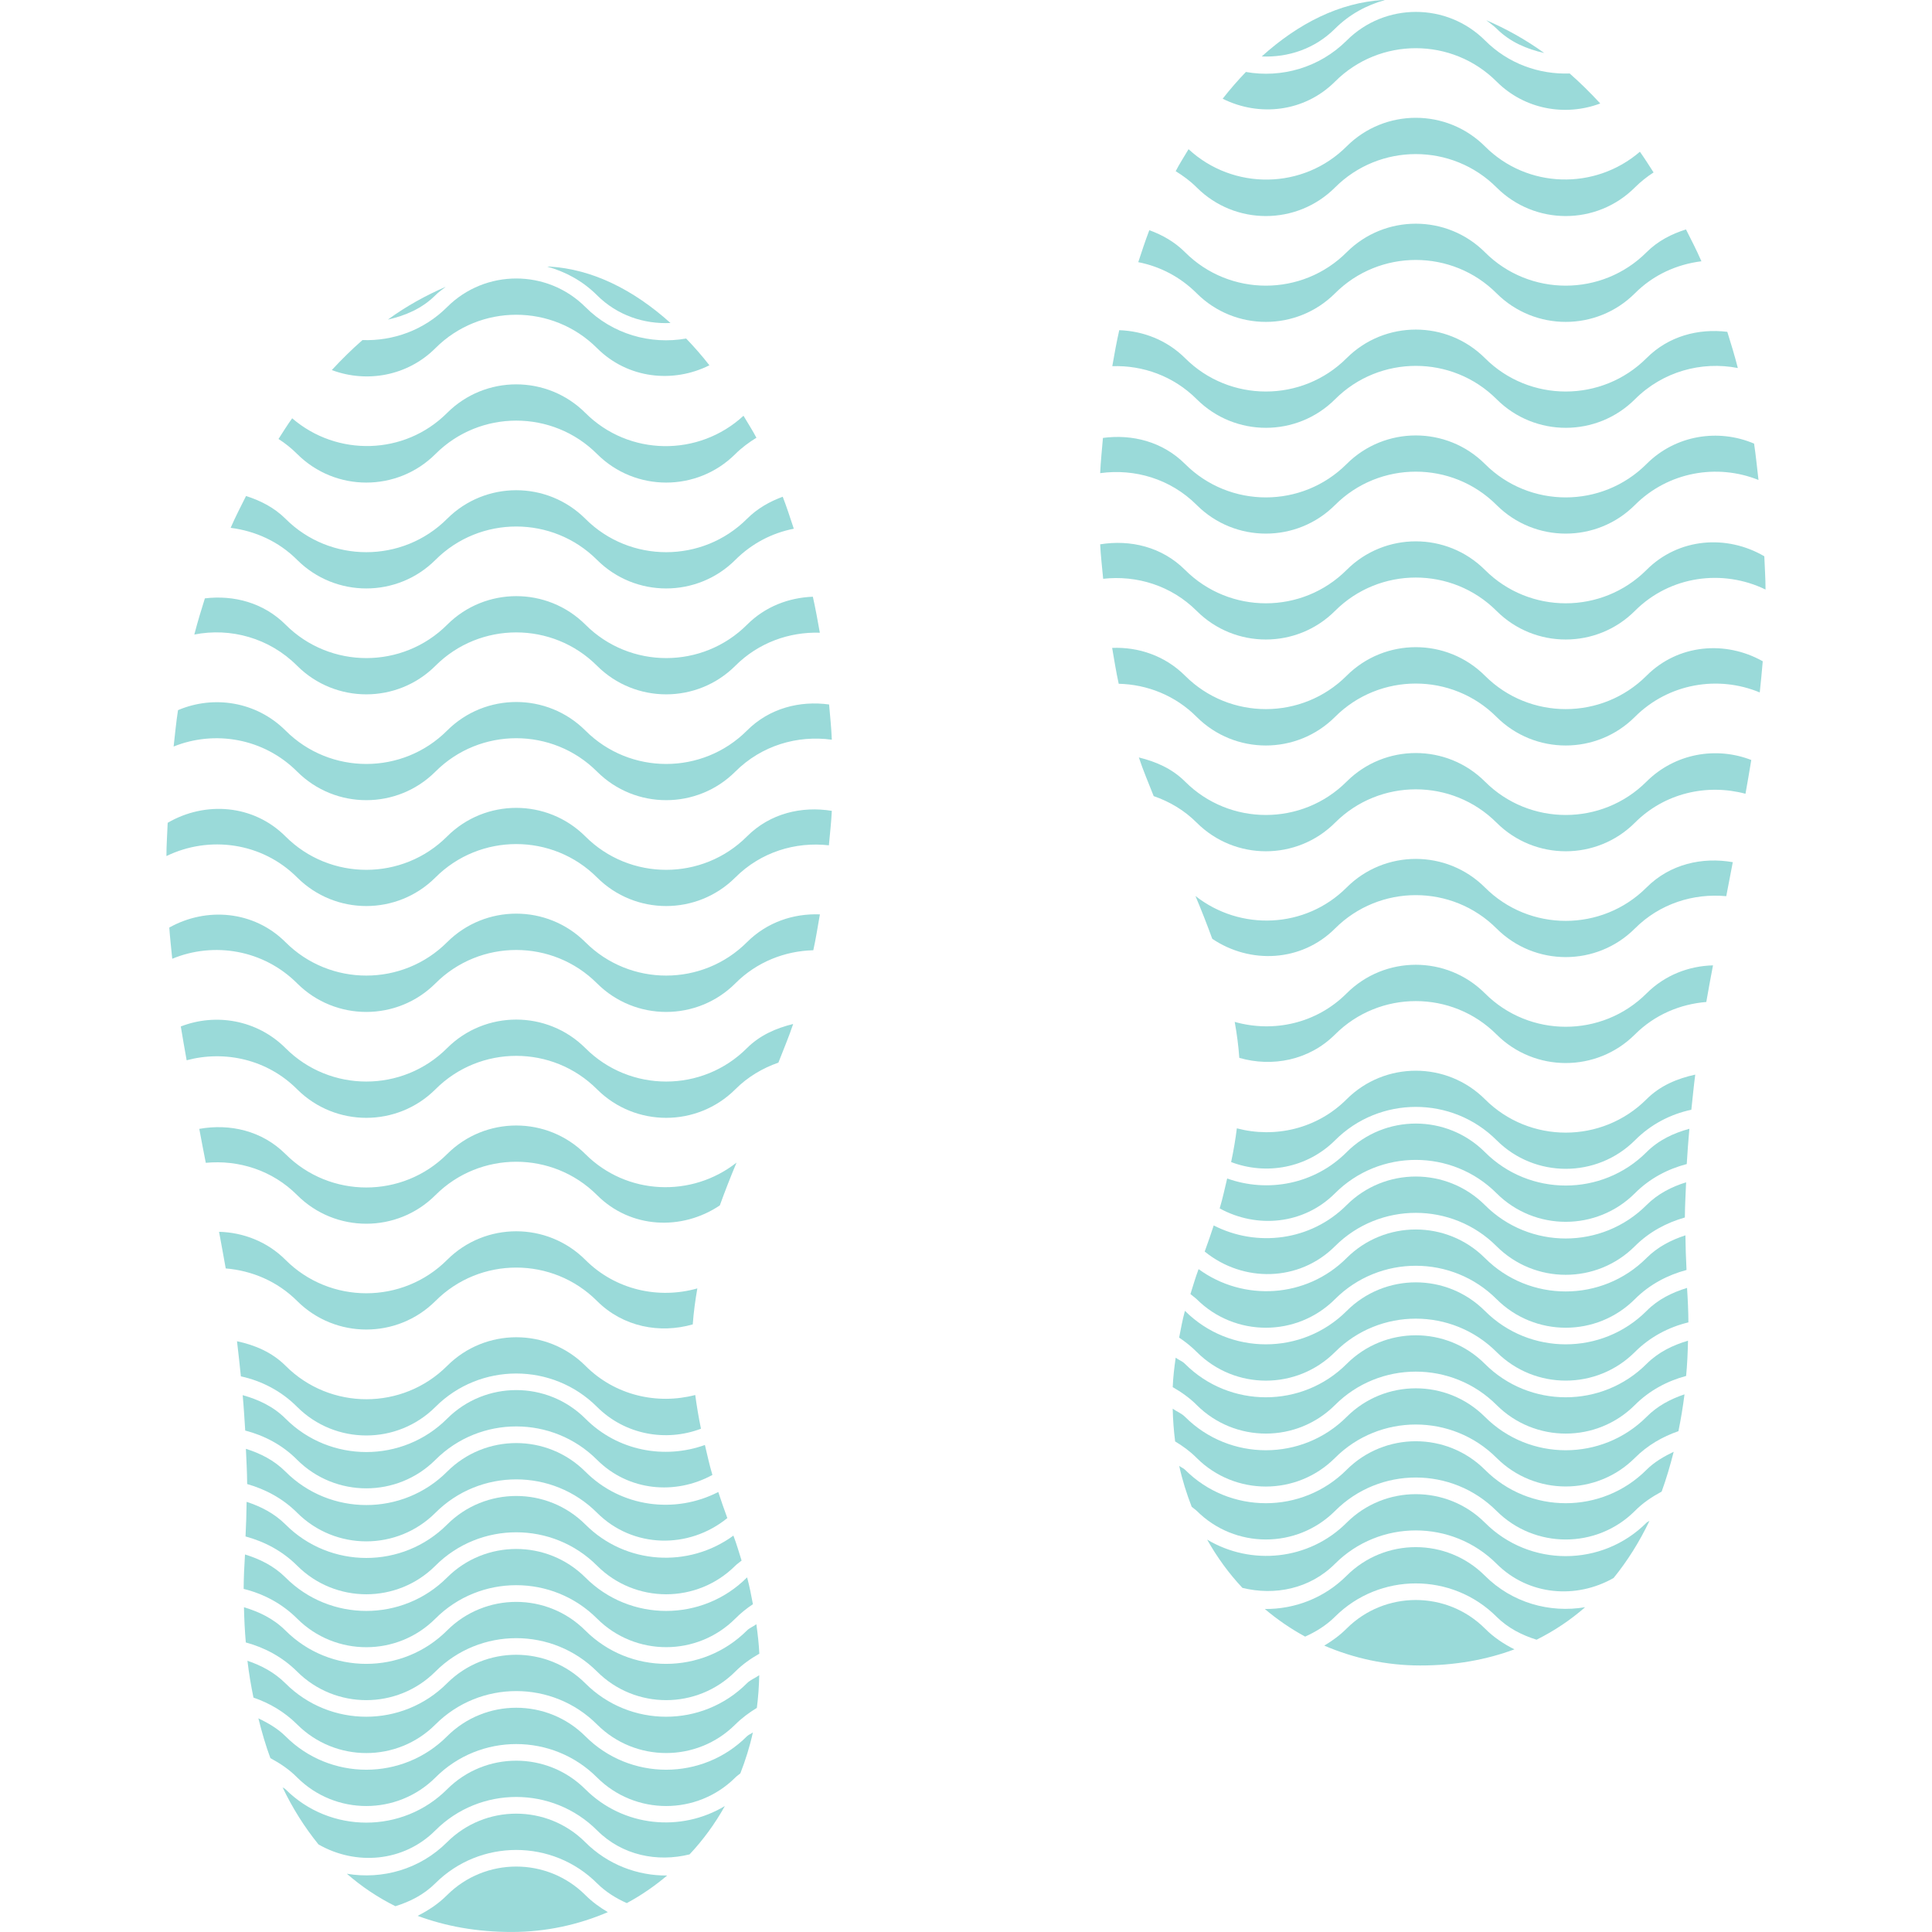 <?xml version="1.0" encoding="iso-8859-1"?>
<!-- Generator: Adobe Illustrator 16.0.0, SVG Export Plug-In . SVG Version: 6.00 Build 0)  -->
<!DOCTYPE svg PUBLIC "-//W3C//DTD SVG 1.1//EN" "http://www.w3.org/Graphics/SVG/1.1/DTD/svg11.dtd">
<svg version="1.1"  id="Capa_1" xmlns="http://www.w3.org/2000/svg" xmlns:xlink="http://www.w3.org/1999/xlink" x="0px" y="0px"
	 width="60.725px" height="60.725px" viewBox="0 0 67.725 67.725" style="enable-background:new 0 0 67.725 67.725;"
	 xml:space="preserve">
<g>
	<g>
		<path style="fill:#9ADAD9;" d="M52.053,34.82c-1.337-1.334-3.509-1.334-4.846,0c-1.061,1.063-2.572,1.385-3.925,1.002
			c0.075,0.415,0.132,0.842,0.161,1.261c1.154,0.331,2.441,0.09,3.354-0.818c1.561-1.563,4.105-1.563,5.666,0
			c1.337,1.332,3.509,1.332,4.845,0c0.698-0.698,1.593-1.067,2.505-1.141c0.078-0.428,0.15-0.858,0.235-1.284
			c-0.847,0.022-1.686,0.341-2.329,0.983C56.158,36.383,53.612,36.383,52.053,34.82z"/>
		<path style="fill:#9ADAD9;" d="M57.719,23.686c-1.561,1.562-4.106,1.562-5.666,0c-1.337-1.333-3.509-1.333-4.846,0c-1.56,1.562-4.105,1.562-5.666,0
			c-0.702-0.7-1.633-1.012-2.555-0.974c0.073,0.418,0.137,0.836,0.23,1.257c0.992,0.023,1.982,0.406,2.735,1.164
			c1.337,1.333,3.508,1.333,4.845,0c1.561-1.562,4.105-1.562,5.666,0c1.337,1.333,3.509,1.333,4.845,0
			c1.182-1.183,2.925-1.467,4.38-0.86c0.037-0.366,0.078-0.733,0.105-1.093C60.488,22.446,58.827,22.578,57.719,23.686z"/>
		<path style="fill:#9ADAD9;" d="M46.797,47.396c1.561-1.562,4.105-1.562,5.666,0c1.337,1.334,3.509,1.334,4.845,0c0.534-0.534,1.191-0.876,1.878-1.041
			c-0.003-0.401-0.021-0.805-0.048-1.208c-0.516,0.159-1.013,0.396-1.419,0.807c-1.561,1.561-4.106,1.561-5.666,0
			c-1.337-1.336-3.509-1.336-4.846,0c-1.56,1.561-4.105,1.561-5.666,0c-0.002,0-0.002,0-0.004-0.004
			c-0.087,0.319-0.142,0.629-0.203,0.939c0.219,0.146,0.427,0.312,0.618,0.504C43.289,48.732,45.46,48.732,46.797,47.396z"/>
		<path style="fill:#9ADAD9;" d="M57.719,27.397c-1.561,1.562-4.106,1.562-5.666,0c-1.337-1.333-3.509-1.333-4.846,0c-1.56,1.562-4.105,1.562-5.666,0
			c-0.461-0.459-1.026-0.7-1.619-0.845c0.15,0.455,0.342,0.901,0.52,1.355c0.553,0.191,1.072,0.493,1.511,0.934
			c1.337,1.333,3.508,1.333,4.845,0c1.561-1.562,4.105-1.562,5.666,0c1.337,1.333,3.509,1.333,4.845,0
			c1.045-1.049,2.537-1.375,3.878-1.016c0.068-0.393,0.14-0.783,0.203-1.184C60.159,26.162,58.713,26.409,57.719,27.397z"/>
		<path style="fill:#9ADAD9;" d="M57.719,31.109c-1.561,1.562-4.106,1.562-5.666,0c-1.337-1.334-3.509-1.334-4.846,0c-1.445,1.447-3.729,1.536-5.301,0.299
			c0.219,0.52,0.413,1.019,0.589,1.501c1.327,0.895,3.125,0.815,4.302-0.359c1.561-1.562,4.105-1.562,5.666,0
			c1.337,1.334,3.509,1.334,4.845,0c0.874-0.876,2.058-1.242,3.205-1.135c0.075-0.393,0.153-0.794,0.229-1.192
			C59.676,30.035,58.54,30.287,57.719,31.109z"/>
		<path style="fill:#9ADAD9;" d="M46.797,52.967c1.561-1.565,4.105-1.565,5.666,0c1.337,1.332,3.509,1.332,4.845,0c0.283-0.288,0.607-0.5,0.94-0.68
			c0.164-0.449,0.301-0.92,0.422-1.396c-0.34,0.164-0.671,0.352-0.951,0.63c-1.561,1.564-4.106,1.564-5.666,0
			c-1.337-1.332-3.509-1.332-4.846,0c-1.56,1.564-4.105,1.564-5.666,0c-0.059-0.06-0.142-0.082-0.205-0.137
			c0.109,0.499,0.26,0.976,0.438,1.435c0.059,0.053,0.123,0.091,0.178,0.144C43.289,54.299,45.46,54.299,46.797,52.967z"/>
		<path style="fill:#9ADAD9;" d="M43.674,2.523c-0.28,0.292-0.552,0.602-0.814,0.938c1.282,0.641,2.868,0.468,3.938-0.6c1.561-1.562,4.105-1.562,5.666,0
			c0.981,0.979,2.411,1.226,3.632,0.766c-0.347-0.376-0.705-0.729-1.072-1.051c-1.072,0.038-2.153-0.343-2.968-1.159
			c-1.337-1.333-3.508-1.333-4.845,0C46.249,2.378,44.917,2.743,43.674,2.523z"/>
		<path style="fill:#9ADAD9;" d="M46.797,45.542c1.561-1.562,4.105-1.562,5.666,0c1.337,1.334,3.509,1.334,4.845,0c0.519-0.519,1.15-0.847,1.812-1.024
			c-0.022-0.411-0.034-0.814-0.039-1.214c-0.497,0.162-0.969,0.401-1.363,0.794c-1.561,1.564-4.106,1.564-5.667,0
			c-1.336-1.332-3.508-1.332-4.845,0c-1.412,1.414-3.624,1.535-5.189,0.391c-0.005,0.006-0.005,0.011-0.009,0.02
			c-0.109,0.293-0.188,0.57-0.278,0.854c0.073,0.064,0.15,0.114,0.221,0.181C43.289,46.876,45.46,46.876,46.797,45.542z"/>
		<path style="fill:#9ADAD9;" d="M59.105,41.445c-0.504,0.157-0.987,0.398-1.387,0.798c-1.561,1.562-4.106,1.562-5.666,0c-1.337-1.334-3.509-1.334-4.846,0
			c-1.259,1.262-3.156,1.485-4.66,0.714c-0.098,0.297-0.2,0.603-0.316,0.915c1.346,1.097,3.312,1.067,4.566-0.185
			c1.561-1.562,4.105-1.562,5.666,0c1.337,1.334,3.509,1.334,4.845,0c0.505-0.505,1.113-0.826,1.755-1.009
			C59.064,42.259,59.09,41.854,59.105,41.445z"/>
		<path style="fill:#9ADAD9;" d="M57.719,38.532c-1.561,1.562-4.106,1.562-5.666,0c-1.337-1.332-3.509-1.332-4.846,0c-1.04,1.042-2.518,1.373-3.85,1.021
			c-0.048,0.384-0.114,0.78-0.201,1.182c1.223,0.466,2.657,0.219,3.643-0.762c1.561-1.562,4.106-1.562,5.667,0
			c1.336,1.332,3.508,1.332,4.845,0c0.559-0.563,1.252-0.917,1.978-1.072c0.046-0.41,0.082-0.825,0.137-1.231
			C58.8,37.807,58.2,38.051,57.719,38.532z"/>
		<path style="fill:#9ADAD9;" d="M57.719,40.387c-1.561,1.562-4.106,1.562-5.666,0c-1.337-1.335-3.509-1.335-4.846,0c-1.126,1.131-2.773,1.433-4.189,0.924
			c-0.085,0.347-0.153,0.684-0.263,1.049c1.3,0.712,2.942,0.57,4.042-0.529c1.561-1.562,4.105-1.562,5.666,0
			c1.337,1.332,3.509,1.332,4.845,0c0.521-0.524,1.157-0.853,1.82-1.026c0.027-0.415,0.053-0.828,0.092-1.236
			C58.672,39.718,58.147,39.96,57.719,40.387z"/>
		<path style="fill:#9ADAD9;" d="M52.098,0.708c0.124,0.098,0.251,0.185,0.365,0.296c0.473,0.472,1.061,0.717,1.668,0.854
			C53.472,1.381,52.792,1.007,52.098,0.708z"/>
		<path style="fill:#9ADAD9;" d="M52.053,5.13c-1.337-1.334-3.509-1.334-4.846,0c-1.519,1.522-3.974,1.551-5.543,0.1c-0.15,0.257-0.312,0.498-0.451,0.771
			c0.26,0.161,0.514,0.346,0.739,0.572c1.337,1.334,3.508,1.334,4.845,0c1.561-1.562,4.105-1.562,5.666,0
			c1.337,1.334,3.509,1.334,4.845,0c0.203-0.203,0.425-0.378,0.657-0.528c-0.157-0.244-0.314-0.493-0.479-0.726
			C55.917,6.671,53.54,6.62,52.053,5.13z"/>
		<path style="fill:#9ADAD9;" d="M46.797,54.818c1.561-1.56,4.105-1.56,5.666,0c1.118,1.116,2.79,1.243,4.1,0.498c0.49-0.603,0.91-1.273,1.259-2.006
			c-0.032,0.027-0.07,0.037-0.103,0.066c-1.561,1.564-4.106,1.564-5.666,0c-1.337-1.332-3.509-1.332-4.846,0
			c-1.322,1.325-3.353,1.515-4.891,0.594c0.348,0.62,0.763,1.188,1.236,1.692C44.683,55.941,45.916,55.699,46.797,54.818z"/>
		<path style="fill:#9ADAD9;" d="M46.797,51.107c1.561-1.562,4.105-1.562,5.666,0c1.337,1.334,3.509,1.334,4.845,0c0.443-0.444,0.973-0.746,1.528-0.938
			c0.087-0.424,0.158-0.854,0.213-1.291c-0.484,0.162-0.944,0.401-1.33,0.789c-1.561,1.561-4.106,1.561-5.666,0
			c-1.337-1.334-3.509-1.334-4.846,0c-1.56,1.561-4.105,1.561-5.666,0c-0.127-0.128-0.289-0.183-0.433-0.287
			c0.009,0.393,0.038,0.775,0.086,1.149c0.268,0.16,0.525,0.347,0.755,0.579C43.289,52.444,45.46,52.444,46.797,51.107z"/>
		<path style="fill:#9ADAD9;" d="M57.719,19.977c-1.561,1.562-4.106,1.562-5.666,0c-1.337-1.334-3.509-1.334-4.846,0c-1.56,1.562-4.105,1.562-5.666,0
			c-0.812-0.811-1.92-1.067-2.975-0.896c0.019,0.4,0.068,0.807,0.105,1.208c1.172-0.131,2.386,0.234,3.28,1.128
			c1.337,1.334,3.508,1.334,4.845,0c1.561-1.562,4.105-1.562,5.666,0c1.337,1.334,3.509,1.334,4.845,0
			c1.236-1.24,3.089-1.478,4.583-0.751c0-0.397-0.029-0.776-0.043-1.166C60.533,18.731,58.841,18.853,57.719,19.977z"/>
		<path style="fill:#9ADAD9;" d="M52.053,57.086c-1.337-1.332-3.509-1.332-4.846,0c-0.241,0.242-0.508,0.434-0.786,0.6
			c1.037,0.445,2.169,0.694,3.351,0.696c1.238,0.002,2.34-0.203,3.316-0.565C52.714,57.629,52.362,57.398,52.053,57.086z"/>
		<path style="fill:#9ADAD9;" d="M46.797,1.007c0.502-0.502,1.108-0.827,1.75-1.005C48.521,0.002,48.499,0,48.476,0c-1.515,0.091-2.956,0.813-4.247,1.979
			C45.152,2.019,46.09,1.713,46.797,1.007z"/>
		<path style="fill:#9ADAD9;" d="M52.463,56.676c0.406,0.401,0.89,0.643,1.4,0.803c0.625-0.311,1.193-0.693,1.702-1.139
			c-1.241,0.21-2.56-0.152-3.513-1.105c-1.337-1.335-3.509-1.335-4.846,0c-0.789,0.789-1.829,1.177-2.869,1.167
			c0.438,0.37,0.912,0.696,1.414,0.968c0.374-0.167,0.734-0.388,1.043-0.693C48.357,55.115,50.902,55.115,52.463,56.676z"/>
		<path style="fill:#9ADAD9;" d="M57.719,16.264c-1.561,1.563-4.106,1.563-5.666,0c-1.337-1.333-3.509-1.333-4.846,0c-1.56,1.563-4.105,1.563-5.666,0
			c-0.787-0.785-1.854-1.05-2.878-0.913c-0.035,0.411-0.078,0.817-0.097,1.235c1.205-0.166,2.464,0.196,3.386,1.119
			c1.337,1.334,3.508,1.334,4.845,0c1.561-1.562,4.105-1.562,5.666,0c1.337,1.334,3.509,1.334,4.845,0
			c1.168-1.17,2.889-1.462,4.335-0.88c-0.051-0.425-0.092-0.862-0.155-1.275C60.237,15.018,58.736,15.247,57.719,16.264z"/>
		<path style="fill:#9ADAD9;" d="M52.053,8.842c-1.337-1.334-3.509-1.334-4.846,0c-1.56,1.562-4.105,1.562-5.666,0c-0.364-0.365-0.798-0.607-1.252-0.773
			c-0.14,0.363-0.263,0.742-0.388,1.121c0.753,0.147,1.469,0.512,2.051,1.094c1.337,1.333,3.508,1.333,4.845,0
			c1.561-1.562,4.105-1.562,5.666,0c1.337,1.333,3.509,1.333,4.845,0c0.652-0.655,1.48-1.019,2.334-1.125
			c-0.169-0.39-0.355-0.75-0.541-1.116c-0.504,0.159-0.982,0.399-1.382,0.799C56.158,10.404,53.612,10.404,52.053,8.842z"/>
		<path style="fill:#9ADAD9;" d="M46.797,49.253c1.561-1.562,4.105-1.562,5.666,0c1.337,1.334,3.509,1.334,4.845,0c0.516-0.516,1.141-0.844,1.798-1.02
			c0.039-0.408,0.057-0.819,0.066-1.236c-0.531,0.157-1.033,0.396-1.453,0.814c-1.561,1.56-4.106,1.56-5.666,0
			c-1.337-1.337-3.509-1.337-4.846,0c-1.56,1.56-4.105,1.56-5.666,0c-0.098-0.101-0.224-0.137-0.328-0.219
			c-0.05,0.349-0.091,0.697-0.104,1.033c0.296,0.171,0.588,0.371,0.841,0.627C43.289,50.587,45.46,50.587,46.797,49.253z"/>
		<path style="fill:#9ADAD9;" d="M57.719,12.553c-1.561,1.562-4.106,1.562-5.666,0c-1.337-1.333-3.509-1.333-4.846,0c-1.56,1.562-4.105,1.562-5.666,0
			c-0.639-0.635-1.469-0.948-2.306-0.979c-0.094,0.414-0.171,0.836-0.244,1.262c1.067-0.036,2.148,0.345,2.963,1.161
			c1.337,1.333,3.509,1.333,4.845,0c1.561-1.562,4.106-1.562,5.667,0c1.336,1.333,3.508,1.333,4.845,0
			c0.979-0.979,2.343-1.343,3.608-1.096c-0.111-0.435-0.239-0.852-0.369-1.269C59.537,11.509,58.492,11.779,57.719,12.553z"/>
		<path style="fill:#9ADAD9;" d="M10.418,27.049c1.337,1.334,3.508,1.334,4.845,0c1.561-1.562,4.106-1.562,5.667,0c1.336,1.334,3.508,1.334,4.845,0
			c0.923-0.922,2.184-1.284,3.384-1.119c-0.016-0.418-0.061-0.827-0.096-1.235c-1.023-0.14-2.093,0.128-2.877,0.913
			c-1.56,1.563-4.106,1.563-5.666,0c-1.337-1.333-3.508-1.333-4.845,0c-1.56,1.563-4.106,1.563-5.666,0
			C8.987,24.59,7.49,24.361,6.24,24.894c-0.065,0.413-0.105,0.85-0.154,1.275C7.532,25.587,9.25,25.879,10.418,27.049z"/>
		<path style="fill:#9ADAD9;" d="M10.418,23.34c1.337,1.333,3.508,1.333,4.845,0c1.561-1.562,4.106-1.562,5.667,0c1.336,1.333,3.508,1.333,4.845,0
			c0.815-0.815,1.895-1.194,2.964-1.161c-0.075-0.425-0.152-0.847-0.245-1.261c-0.837,0.031-1.668,0.341-2.306,0.979
			c-1.56,1.562-4.106,1.562-5.666,0c-1.337-1.333-3.508-1.333-4.845,0c-1.56,1.562-4.106,1.562-5.666,0
			c-0.773-0.773-1.818-1.043-2.829-0.922c-0.131,0.416-0.258,0.833-0.37,1.268C8.076,21.994,9.44,22.359,10.418,23.34z"/>
		<path style="fill:#9ADAD9;" d="M10.418,54.885c1.337,1.335,3.508,1.335,4.845,0c1.561-1.562,4.106-1.562,5.667,0c1.336,1.335,3.508,1.335,4.845,0
			c0.067-0.066,0.147-0.116,0.221-0.18c-0.091-0.283-0.167-0.562-0.279-0.854c-0.002-0.005-0.005-0.014-0.008-0.021
			c-1.565,1.146-3.776,1.024-5.189-0.39c-1.337-1.333-3.508-1.333-4.845,0c-1.56,1.564-4.106,1.564-5.666,0
			c-0.395-0.393-0.867-0.632-1.364-0.794c-0.004,0.398-0.017,0.803-0.038,1.213C9.27,54.039,9.9,54.367,10.418,54.885z"/>
		<path style="fill:#9ADAD9;" d="M10.418,30.76c1.337,1.334,3.508,1.334,4.845,0c1.561-1.562,4.106-1.562,5.667,0c1.336,1.334,3.508,1.334,4.845,0
			c0.895-0.894,2.109-1.261,3.281-1.128c0.036-0.401,0.084-0.808,0.103-1.208c-1.053-0.172-2.163,0.084-2.974,0.896
			c-1.56,1.562-4.106,1.562-5.666,0c-1.337-1.334-3.508-1.334-4.845,0c-1.56,1.562-4.106,1.562-5.666,0
			c-1.124-1.124-2.815-1.243-4.13-0.477c-0.014,0.39-0.044,0.769-0.044,1.166C7.331,29.282,9.183,29.523,10.418,30.76z"/>
		<path style="fill:#9ADAD9;" d="M10.418,34.473c1.337,1.333,3.508,1.333,4.845,0c1.561-1.563,4.106-1.563,5.667,0c1.336,1.333,3.508,1.333,4.845,0
			c0.754-0.757,1.743-1.138,2.735-1.163c0.093-0.419,0.156-0.836,0.231-1.257c-0.923-0.036-1.853,0.272-2.556,0.974
			c-1.56,1.562-4.106,1.562-5.666,0c-1.337-1.333-3.508-1.333-4.845,0c-1.56,1.562-4.106,1.562-5.666,0
			c-1.11-1.107-2.771-1.24-4.074-0.512c0.026,0.36,0.067,0.729,0.104,1.094C7.494,33.005,9.237,33.29,10.418,34.473z"/>
		<path style="fill:#9ADAD9;" d="M13.596,11.203c0.606-0.137,1.195-0.382,1.667-0.854c0.114-0.114,0.243-0.201,0.364-0.296
			C14.936,10.351,14.254,10.725,13.596,11.203z"/>
		<path style="fill:#9ADAD9;" d="M8.664,52.022c0.64,0.183,1.25,0.504,1.754,1.008c1.337,1.335,3.508,1.335,4.845,0c1.561-1.562,4.106-1.562,5.667,0
			c1.254,1.253,3.221,1.282,4.566,0.185c-0.116-0.312-0.219-0.618-0.317-0.914c-1.507,0.775-3.401,0.547-4.66-0.714
			c-1.337-1.335-3.508-1.335-4.845,0c-1.56,1.562-4.106,1.562-5.666,0c-0.399-0.399-0.883-0.642-1.388-0.799
			C8.637,51.196,8.662,51.603,8.664,52.022z"/>
		<path style="fill:#9ADAD9;" d="M11.631,12.972c1.219,0.459,2.652,0.212,3.632-0.767c1.561-1.562,4.106-1.562,5.667,0c1.07,1.067,2.656,1.241,3.938,0.6
			c-0.261-0.336-0.535-0.646-0.815-0.938c-1.244,0.22-2.576-0.145-3.533-1.105c-1.337-1.333-3.508-1.333-4.845,0
			c-0.815,0.815-1.896,1.196-2.969,1.159C12.337,12.243,11.981,12.595,11.631,12.972z"/>
		<path style="fill:#9ADAD9;" d="M10.418,51.174c1.337,1.332,3.508,1.332,4.845,0c1.561-1.562,4.106-1.562,5.667,0c1.103,1.1,2.745,1.24,4.043,0.529
			c-0.109-0.365-0.179-0.703-0.263-1.05c-1.416,0.509-3.062,0.21-4.19-0.924c-1.337-1.334-3.508-1.334-4.845,0
			c-1.56,1.562-4.106,1.562-5.666,0c-0.43-0.431-0.954-0.668-1.502-0.823c0.038,0.41,0.062,0.826,0.089,1.241
			C9.262,50.32,9.898,50.648,10.418,51.174z"/>
		<path style="fill:#9ADAD9;" d="M10.418,49.319c1.337,1.334,3.508,1.334,4.845,0c1.561-1.562,4.106-1.562,5.667,0c0.985,0.98,2.418,1.229,3.642,0.764
			c-0.084-0.405-0.149-0.803-0.201-1.182c-1.331,0.347-2.811,0.019-3.849-1.024c-1.337-1.334-3.508-1.334-4.845,0
			c-1.56,1.563-4.106,1.563-5.666,0c-0.481-0.48-1.082-0.728-1.703-0.861c0.051,0.408,0.091,0.818,0.136,1.231
			C9.166,48.404,9.858,48.756,10.418,49.319z"/>
		<path style="fill:#9ADAD9;" d="M26.185,60.863c-1.56,1.565-4.106,1.565-5.666,0c-1.337-1.332-3.508-1.332-4.845,0c-1.56,1.565-4.106,1.565-5.666,0
			c-0.281-0.278-0.615-0.465-0.951-0.629c0.12,0.479,0.254,0.946,0.421,1.396c0.336,0.181,0.658,0.393,0.941,0.68
			c1.337,1.332,3.508,1.332,4.845,0c1.561-1.564,4.106-1.564,5.667,0c1.336,1.332,3.508,1.332,4.845,0
			c0.054-0.055,0.119-0.096,0.177-0.146c0.178-0.459,0.33-0.936,0.439-1.436C26.326,60.781,26.246,60.805,26.185,60.863z"/>
		<path style="fill:#9ADAD9;" d="M15.263,64.162c1.561-1.561,4.106-1.561,5.667,0c0.88,0.881,2.114,1.122,3.243,0.842c0.474-0.504,0.889-1.072,1.237-1.695
			c-1.539,0.927-3.566,0.734-4.891-0.588c-1.337-1.335-3.508-1.335-4.845,0c-1.56,1.56-4.106,1.56-5.666,0
			c-0.031-0.032-0.071-0.041-0.103-0.068c0.348,0.729,0.771,1.4,1.259,2.002C12.474,65.405,14.149,65.277,15.263,64.162z"/>
		<path style="fill:#9ADAD9;" d="M15.263,60.451c1.561-1.562,4.106-1.562,5.667,0c1.336,1.334,3.508,1.334,4.845,0c0.232-0.23,0.488-0.418,0.756-0.582
			c0.049-0.374,0.075-0.753,0.084-1.146c-0.143,0.101-0.304,0.157-0.432,0.283c-1.561,1.564-4.106,1.564-5.667,0
			c-1.336-1.332-3.508-1.332-4.845,0c-1.561,1.564-4.106,1.564-5.667,0c-0.385-0.383-0.846-0.625-1.33-0.789
			c0.051,0.44,0.124,0.869,0.211,1.291c0.558,0.191,1.086,0.497,1.529,0.939C11.755,61.787,13.927,61.787,15.263,60.451z"/>
		<path style="fill:#9ADAD9;" d="M20.519,14.474c-1.337-1.334-3.508-1.334-4.845,0c-1.487,1.489-3.863,1.541-5.432,0.189
			c-0.167,0.23-0.323,0.481-0.479,0.725c0.234,0.15,0.453,0.325,0.656,0.528c1.337,1.334,3.508,1.334,4.845,0
			c1.561-1.562,4.106-1.562,5.667,0c1.336,1.334,3.508,1.334,4.845,0c0.228-0.226,0.479-0.41,0.74-0.571
			c-0.143-0.273-0.303-0.512-0.453-0.771C24.494,16.024,22.04,15.996,20.519,14.474z"/>
		<path style="fill:#9ADAD9;" d="M20.93,66.019c0.309,0.306,0.668,0.527,1.042,0.693c0.506-0.271,0.976-0.598,1.415-0.967
			c-1.038,0.009-2.081-0.379-2.871-1.168c-1.336-1.334-3.508-1.334-4.845,0c-0.953,0.953-2.273,1.316-3.513,1.106
			c0.511,0.444,1.079,0.828,1.703,1.138c0.509-0.159,0.995-0.401,1.399-0.803C16.824,64.459,19.369,64.459,20.93,66.019z"/>
		<path style="fill:#9ADAD9;" d="M20.519,66.43c-1.337-1.332-3.508-1.332-4.845,0c-0.31,0.312-0.663,0.54-1.034,0.729c0.979,0.363,2.079,0.568,3.316,0.565
			c1.182-0.002,2.313-0.25,3.352-0.695C21.028,66.863,20.76,66.671,20.519,66.43z"/>
		<path style="fill:#9ADAD9;" d="M20.93,10.351c0.708,0.706,1.645,1.014,2.574,0.972c-1.297-1.166-2.735-1.89-4.251-1.979
			c-0.024,0-0.047,0.002-0.071,0.002C19.82,9.523,20.428,9.849,20.93,10.351z"/>
		<path style="fill:#9ADAD9;" d="M10.418,41.895c1.337,1.336,3.508,1.336,4.845,0c1.561-1.561,4.106-1.561,5.667,0c1.177,1.177,2.971,1.254,4.303,0.36
			c0.174-0.483,0.368-0.981,0.586-1.501c-1.57,1.236-3.852,1.149-5.3-0.299c-1.337-1.335-3.508-1.335-4.845,0
			c-1.56,1.562-4.106,1.562-5.666,0c-0.825-0.823-1.957-1.074-3.022-0.883c0.074,0.396,0.149,0.796,0.228,1.19
			C8.361,40.653,9.545,41.019,10.418,41.895z"/>
		<path style="fill:#9ADAD9;" d="M15.263,58.596c1.561-1.562,4.106-1.562,5.667,0c1.336,1.335,3.508,1.335,4.845,0c0.254-0.255,0.544-0.456,0.843-0.627
			c-0.016-0.34-0.056-0.685-0.104-1.033c-0.105,0.082-0.232,0.123-0.33,0.219c-1.561,1.561-4.106,1.561-5.667,0
			c-1.336-1.336-3.508-1.336-4.845,0c-1.561,1.561-4.106,1.561-5.667,0c-0.418-0.417-0.925-0.656-1.453-0.814
			c0.009,0.418,0.029,0.828,0.065,1.234c0.657,0.178,1.283,0.507,1.798,1.021C11.755,59.931,13.927,59.931,15.263,58.596z"/>
		<path style="fill:#9ADAD9;" d="M10.418,38.186c1.337,1.332,3.508,1.332,4.845,0c1.561-1.565,4.106-1.565,5.667,0c1.336,1.332,3.508,1.332,4.845,0
			c0.439-0.44,0.96-0.744,1.511-0.936c0.175-0.452,0.366-0.898,0.518-1.355c-0.591,0.146-1.158,0.386-1.619,0.845
			c-1.56,1.564-4.106,1.564-5.666,0c-1.337-1.332-3.508-1.332-4.845,0c-1.56,1.564-4.106,1.564-5.666,0
			c-0.993-0.99-2.441-1.236-3.67-0.758c0.064,0.401,0.136,0.792,0.205,1.185C7.882,36.808,9.373,37.136,10.418,38.186z"/>
		<path style="fill:#9ADAD9;" d="M20.519,18.185c-1.337-1.334-3.508-1.334-4.845,0c-1.56,1.562-4.106,1.562-5.666,0c-0.399-0.396-0.878-0.637-1.383-0.798
			c-0.184,0.366-0.371,0.728-0.54,1.116c0.853,0.108,1.682,0.472,2.333,1.125c1.337,1.333,3.508,1.333,4.845,0
			c1.561-1.562,4.106-1.562,5.667,0c1.336,1.333,3.508,1.333,4.845,0c0.582-0.582,1.298-0.947,2.051-1.094
			c-0.126-0.381-0.248-0.761-0.388-1.121c-0.455,0.167-0.887,0.408-1.252,0.773C24.625,19.747,22.079,19.747,20.519,18.185z"/>
		<path style="fill:#9ADAD9;" d="M15.263,56.739c1.561-1.562,4.106-1.562,5.667,0c1.336,1.335,3.508,1.335,4.845,0c0.192-0.193,0.399-0.36,0.618-0.504
			c-0.06-0.311-0.116-0.623-0.203-0.938c-0.002,0-0.002,0-0.005,0c-1.56,1.564-4.106,1.564-5.666,0
			c-1.337-1.332-3.508-1.332-4.845,0c-1.56,1.564-4.106,1.564-5.666,0c-0.41-0.408-0.904-0.647-1.42-0.806
			c-0.026,0.404-0.044,0.806-0.047,1.207c0.687,0.169,1.34,0.507,1.877,1.043C11.755,58.076,13.927,58.076,15.263,56.739z"/>
		<path style="fill:#9ADAD9;" d="M10.418,45.607c1.337,1.332,3.508,1.332,4.845,0c1.561-1.564,4.106-1.564,5.667,0c0.911,0.908,2.195,1.15,3.354,0.819
			c0.031-0.42,0.087-0.842,0.161-1.262c-1.352,0.384-2.865,0.06-3.926-1.001c-1.337-1.335-3.508-1.335-4.845,0
			c-1.56,1.562-4.106,1.562-5.666,0c-0.642-0.642-1.484-0.961-2.329-0.983c0.082,0.429,0.156,0.857,0.234,1.284
			C8.825,44.54,9.72,44.91,10.418,45.607z"/>
	</g>
</g>
<g>
</g>
<g>
</g>
<g>
</g>
<g>
</g>
<g>
</g>
<g>
</g>
<g>
</g>
<g>
</g>
<g>
</g>
<g>
</g>
<g>
</g>
<g>
</g>
<g>
</g>
<g>
</g>
<g>
</g>
</svg>
